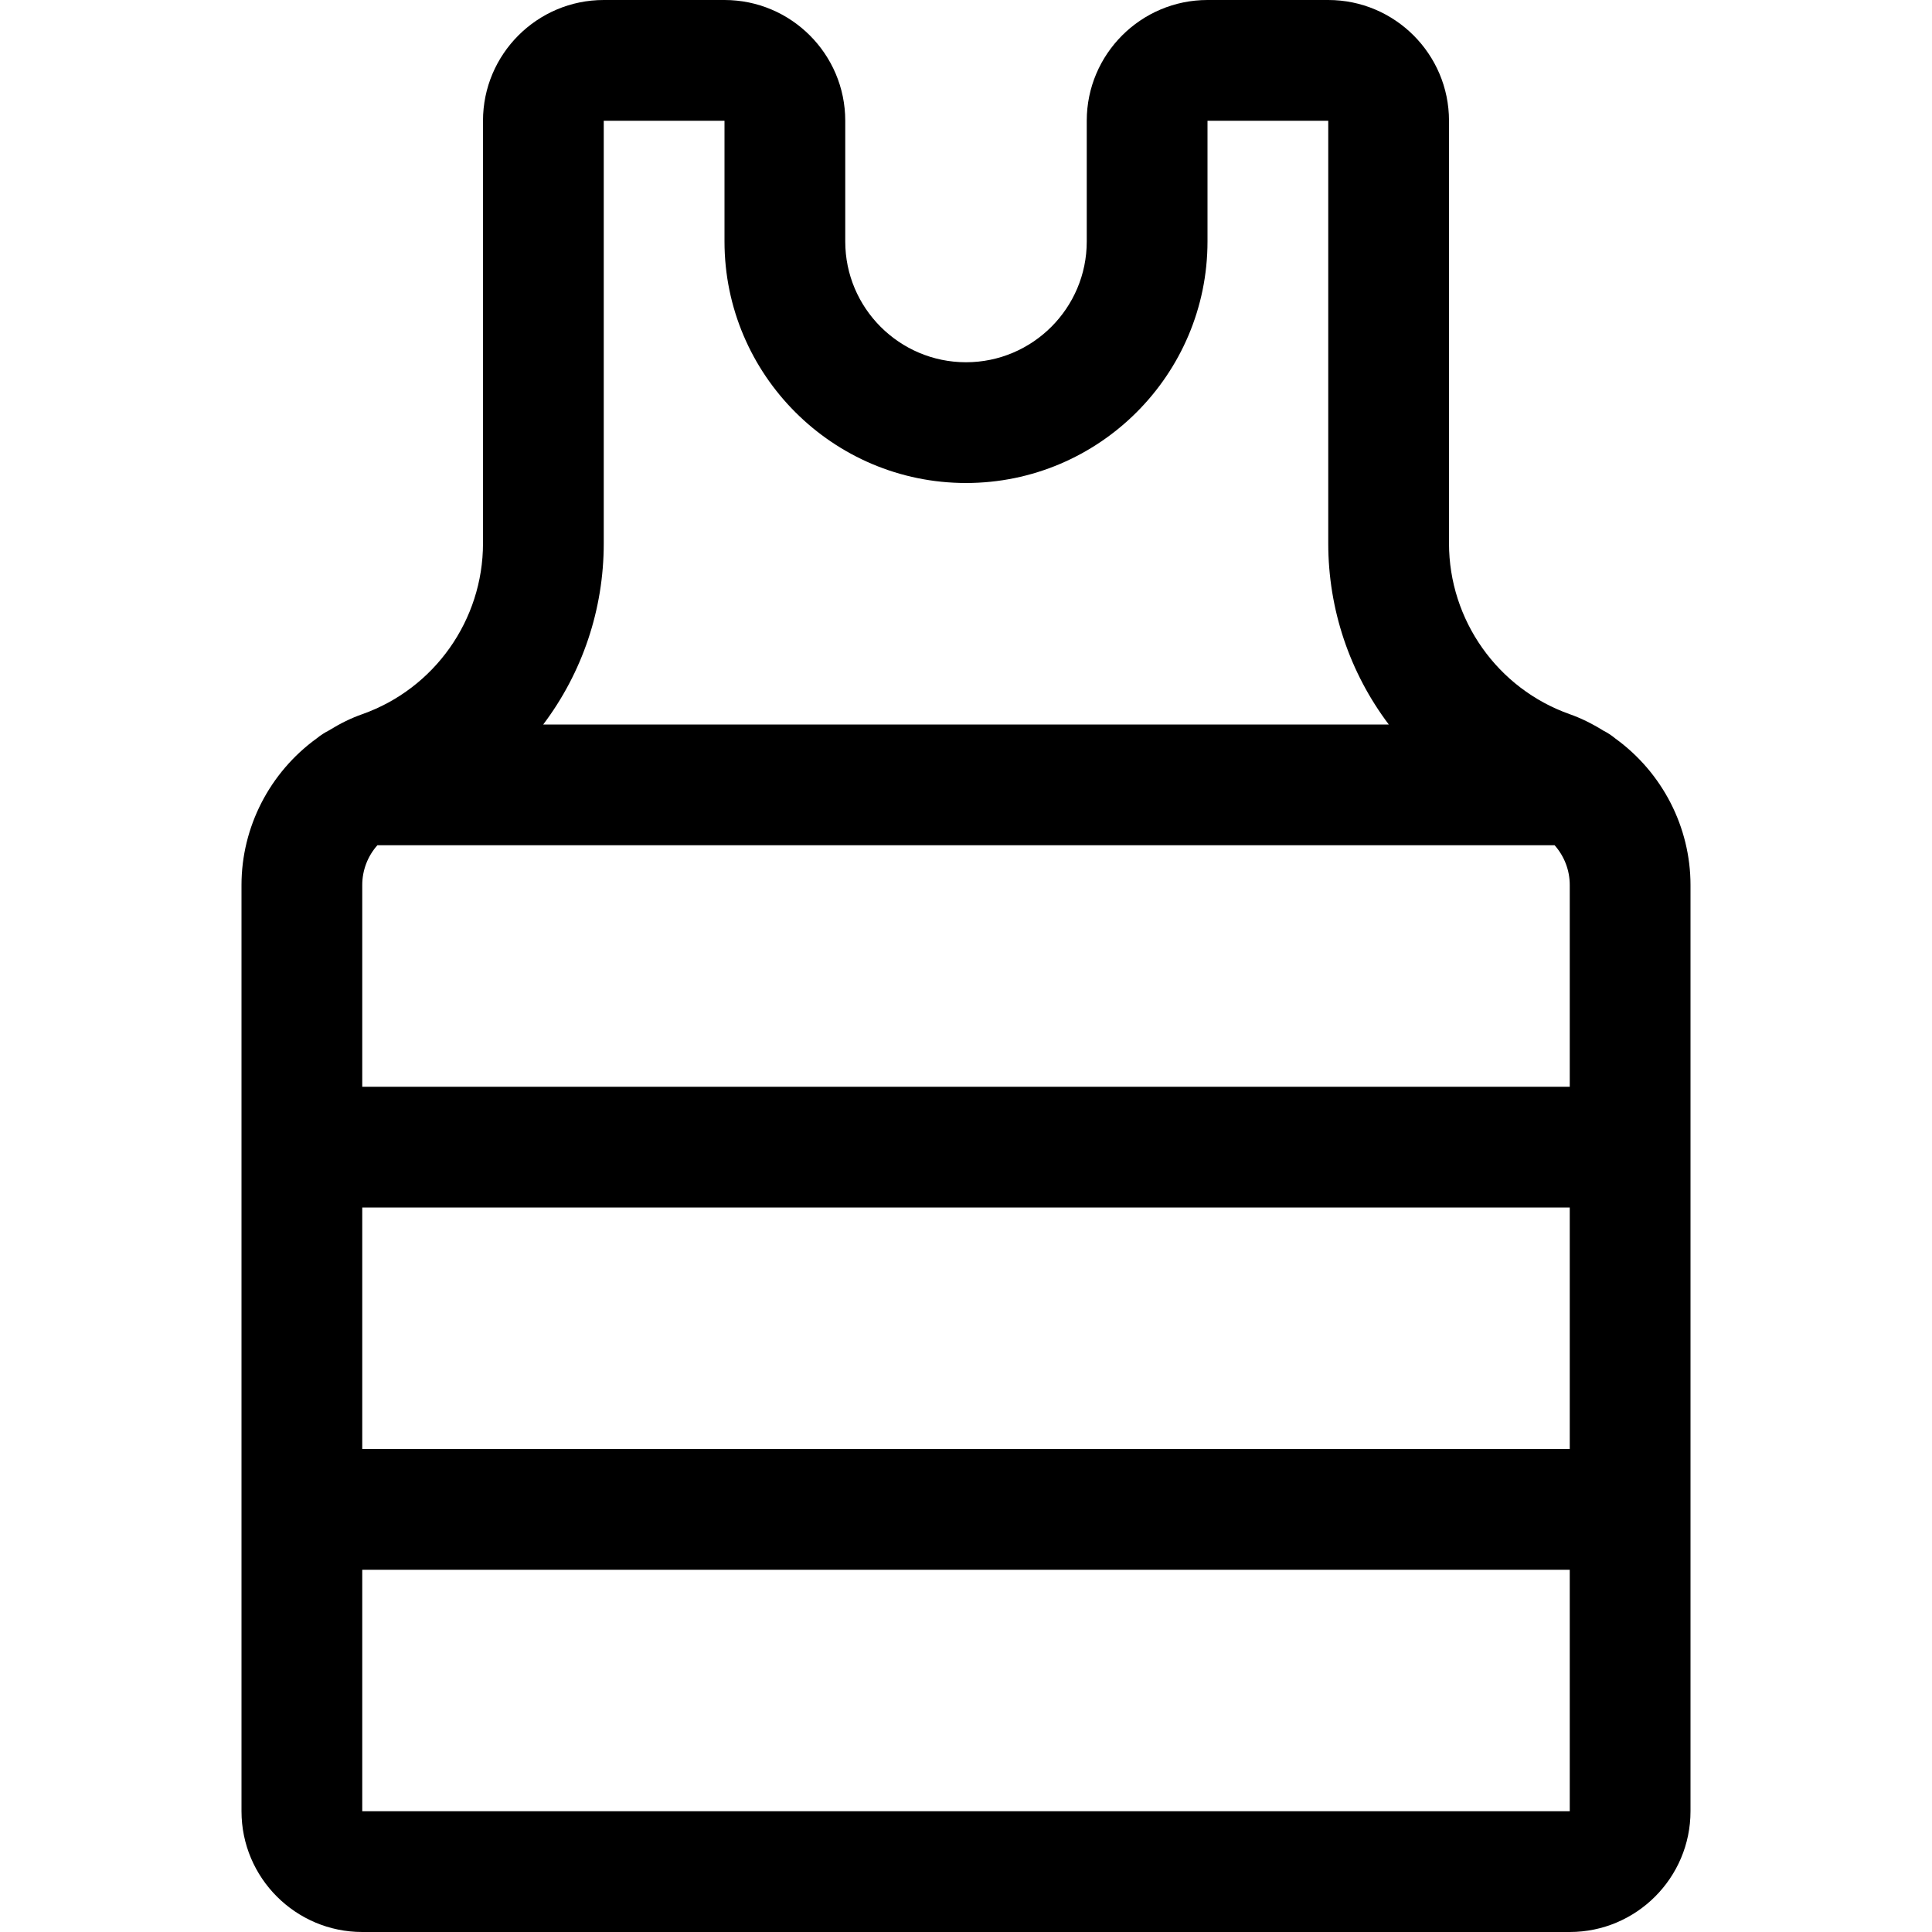 <?xml version="1.0" encoding="utf-8"?>
<!-- Generator: Adobe Illustrator 22.1.0, SVG Export Plug-In . SVG Version: 6.00 Build 0)  -->
<svg version="1.1" id="Regular" xmlns="http://www.w3.org/2000/svg" xmlns:xlink="http://www.w3.org/1999/xlink" x="0px" y="0px"
	 viewBox="0 0 24 24" style="enable-background:new 0 0 24 24;" xml:space="preserve">
<title>tank-top-pattern</title>
<g>
	<path d="M4.5,24C3.673,24,3,23.327,3,22.5V10.994c0-0.718,0.349-1.398,0.935-1.822c0.047-0.038,0.096-0.07,0.147-0.096
		C4.23,8.985,4.363,8.92,4.5,8.872C5.397,8.555,6,7.702,6,6.75V1.5C6,0.673,6.673,0,7.5,0H9c0.827,0,1.5,0.673,1.5,1.5V3
		c0,0.827,0.673,1.5,1.5,1.5s1.5-0.673,1.5-1.5V1.5C13.5,0.673,14.173,0,15,0h1.5C17.327,0,18,0.673,18,1.5v5.25
		c0,0.952,0.603,1.805,1.5,2.122c0.136,0.048,0.27,0.113,0.417,0.204c0.052,0.026,0.101,0.058,0.148,0.097
		C20.651,9.597,21,10.276,21,10.994V22.5c0,0.827-0.673,1.5-1.5,1.5H4.5z M4.5,22.5h15v-3h-15V22.5z M19.5,18v-3h-15v3H19.5z
		 M19.5,13.5v-2.506c0-0.183-0.067-0.357-0.188-0.494H4.688C4.567,10.636,4.5,10.811,4.5,10.994V13.5H19.5z M17.252,9
		C16.767,8.357,16.5,7.572,16.5,6.75V1.5H15V3c0,1.654-1.346,3-3,3c-1.654,0-3-1.346-3-3V1.5H7.5l0,5.25
		C7.5,7.573,7.233,8.357,6.748,9H17.252z"/>
</g>
</svg>
